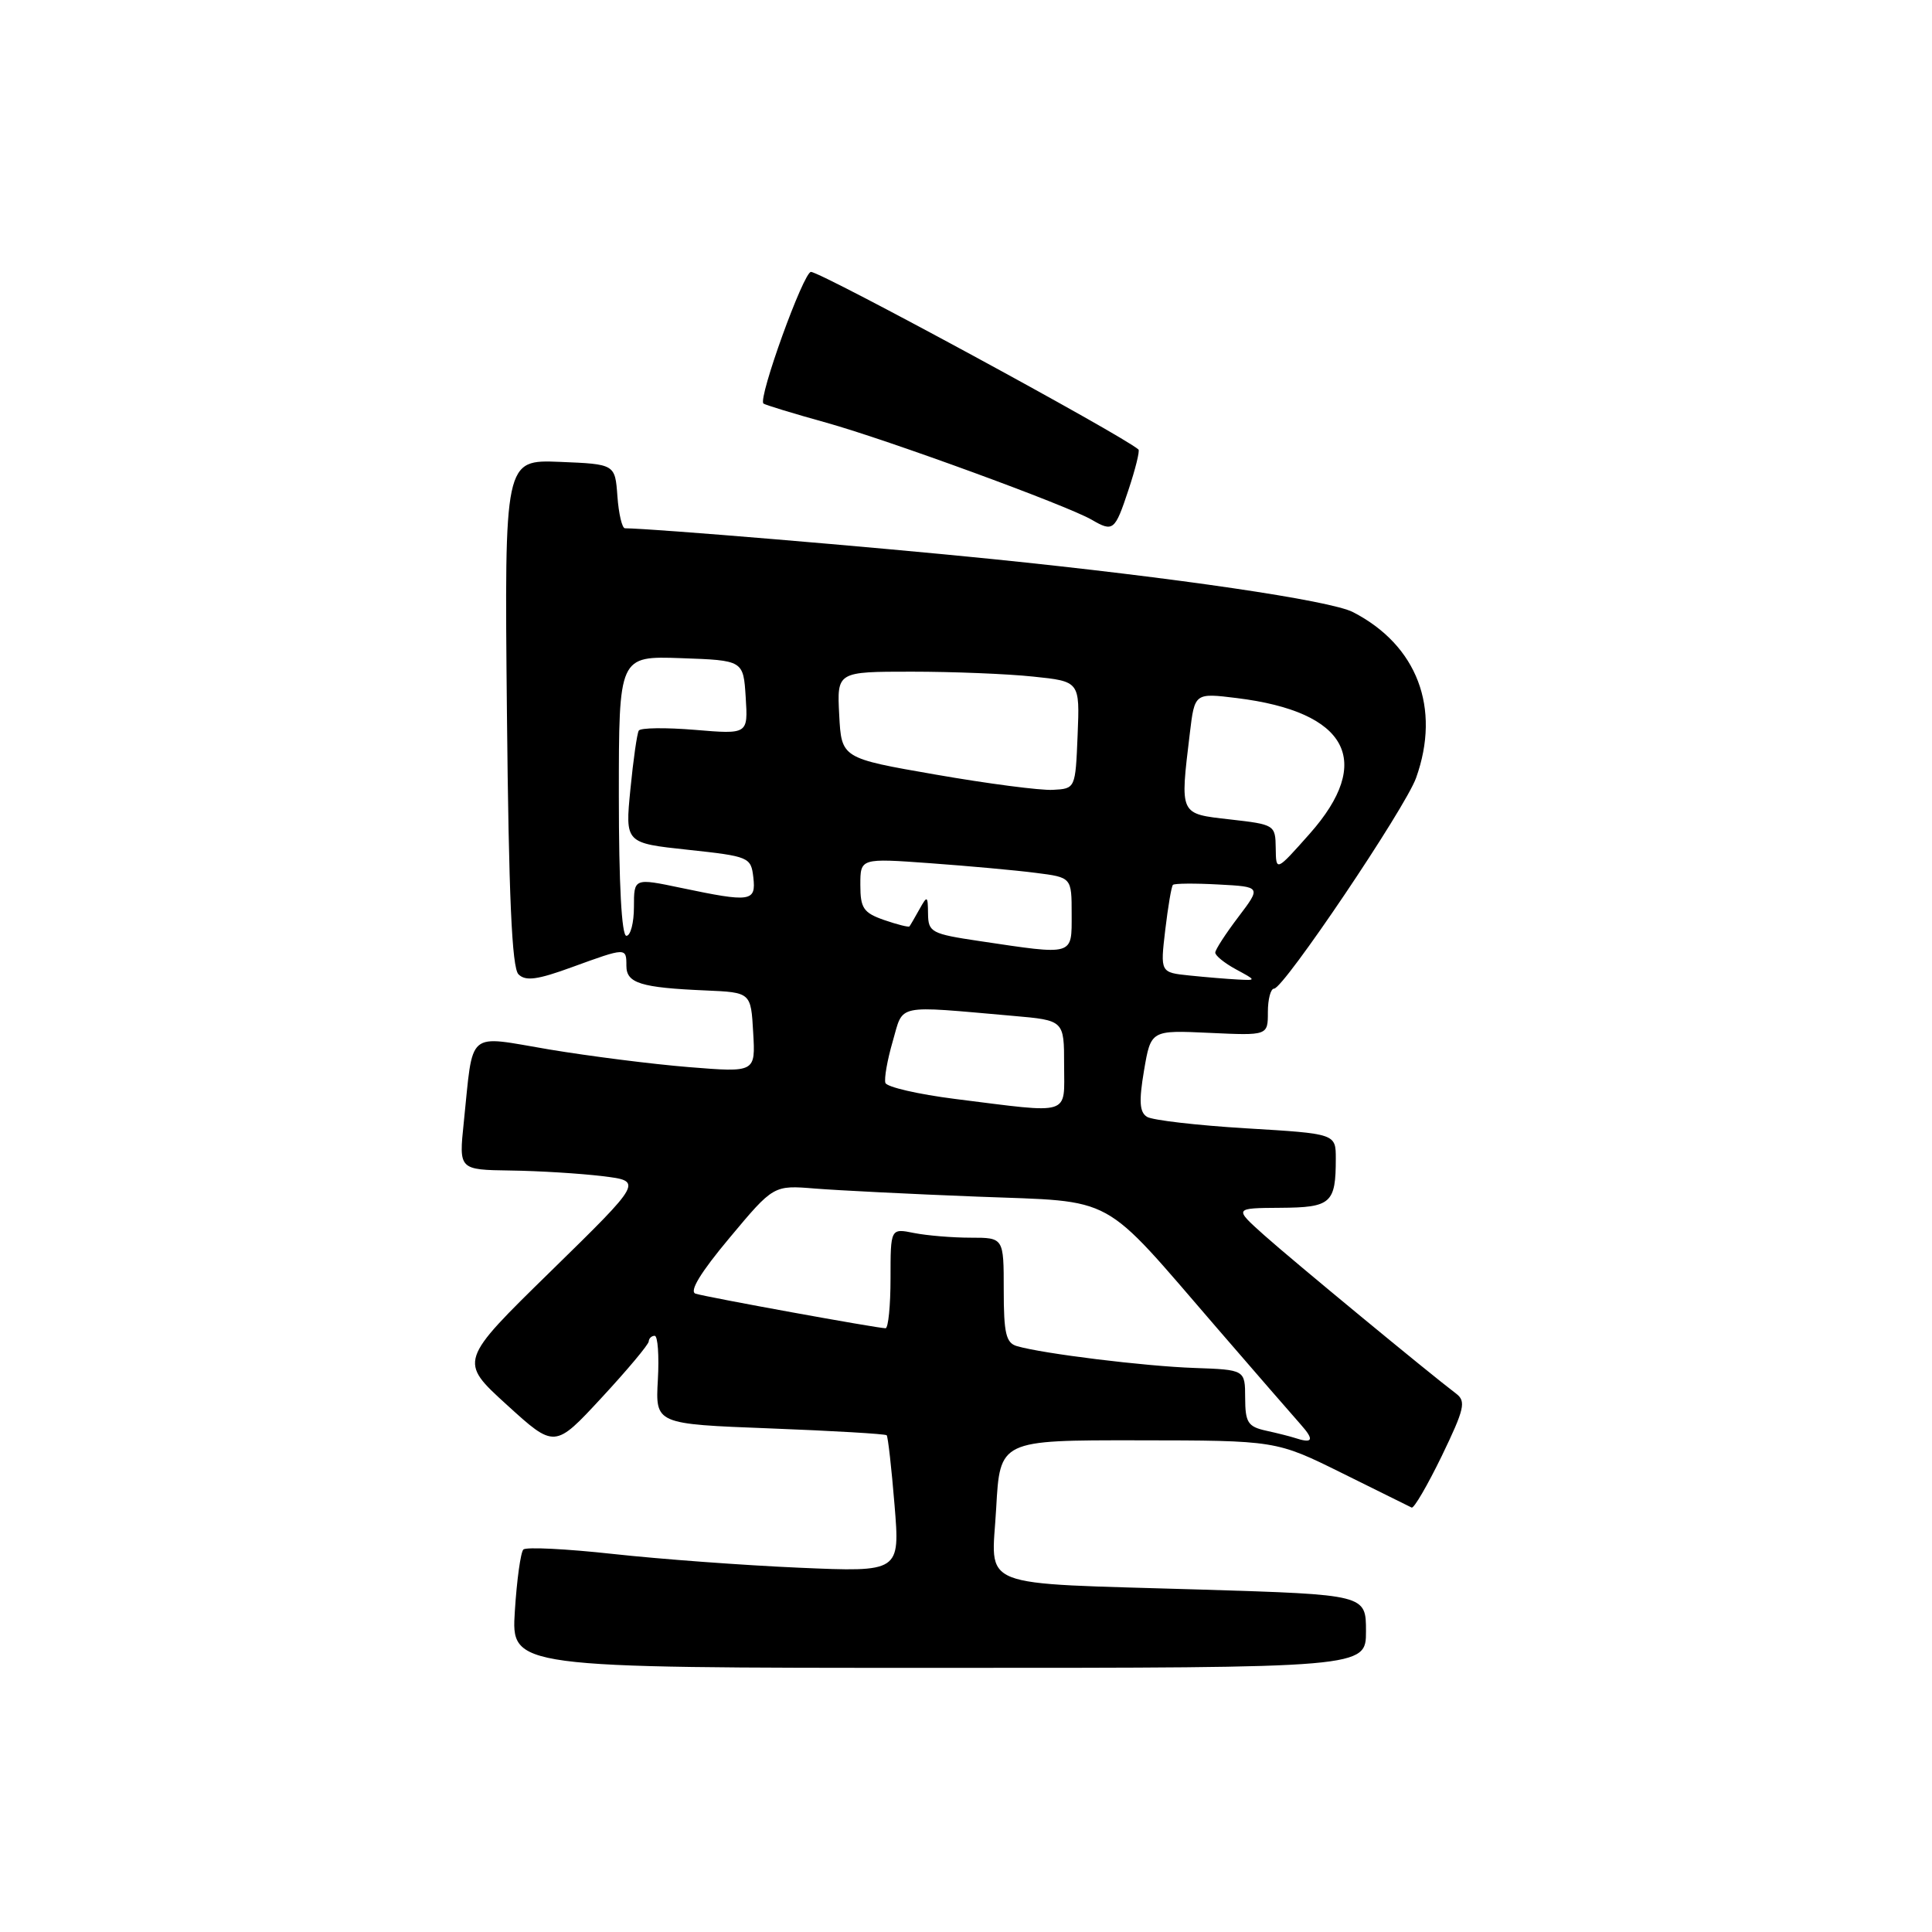 <?xml version="1.0" encoding="UTF-8" standalone="no"?>
<!DOCTYPE svg PUBLIC "-//W3C//DTD SVG 1.1//EN" "http://www.w3.org/Graphics/SVG/1.1/DTD/svg11.dtd" >
<svg xmlns="http://www.w3.org/2000/svg" xmlns:xlink="http://www.w3.org/1999/xlink" version="1.1" viewBox="0 0 256 256">
 <g >
 <path fill="currentColor"
d=" M 181.00 216.15 C 181.00 211.30 181.00 211.30 159.25 210.63 C 128.82 209.70 131.40 210.72 132.00 199.84 C 132.50 190.83 132.50 190.83 150.80 190.85 C 169.09 190.87 169.09 190.87 177.80 195.18 C 182.58 197.55 186.75 199.61 187.05 199.76 C 187.35 199.91 189.14 196.83 191.04 192.93 C 194.05 186.69 194.29 185.68 192.94 184.66 C 189.38 181.97 171.18 166.95 167.50 163.66 C 163.50 160.08 163.50 160.08 169.64 160.04 C 176.38 160.00 177.00 159.45 177.00 153.53 C 177.00 150.22 177.00 150.22 165.14 149.51 C 158.62 149.12 152.70 148.43 151.99 147.99 C 150.99 147.38 150.90 145.93 151.59 141.84 C 152.50 136.50 152.50 136.50 160.25 136.86 C 168.00 137.22 168.00 137.22 168.00 134.11 C 168.00 132.40 168.37 131.00 168.82 131.00 C 170.09 131.00 186.20 107.09 187.64 103.07 C 190.95 93.81 187.78 85.49 179.28 81.11 C 176.29 79.56 155.79 76.55 131.50 74.08 C 115.57 72.46 86.46 70.03 82.81 70.00 C 82.43 70.00 81.98 68.09 81.81 65.75 C 81.50 61.50 81.50 61.50 74.17 61.20 C 66.84 60.91 66.84 60.91 67.17 94.41 C 67.41 118.77 67.83 128.23 68.70 129.10 C 69.64 130.04 71.21 129.83 75.80 128.15 C 83.00 125.53 83.00 125.53 83.00 127.98 C 83.00 130.28 84.90 130.87 93.50 131.24 C 99.50 131.50 99.50 131.50 99.80 136.81 C 100.11 142.11 100.11 142.11 91.30 141.40 C 86.46 141.01 78.13 139.95 72.78 139.06 C 61.67 137.19 62.75 136.27 61.45 148.75 C 60.80 155.00 60.80 155.00 67.65 155.10 C 71.42 155.15 76.91 155.49 79.85 155.85 C 85.19 156.50 85.19 156.50 73.00 168.43 C 60.80 180.36 60.80 180.36 67.15 186.14 C 73.50 191.92 73.50 191.92 79.71 185.21 C 83.13 181.52 85.94 178.16 85.96 177.75 C 85.98 177.34 86.34 177.00 86.75 177.00 C 87.16 177.00 87.35 179.63 87.17 182.84 C 86.84 188.69 86.84 188.69 102.01 189.27 C 110.36 189.59 117.33 190.00 117.49 190.18 C 117.66 190.36 118.13 194.51 118.53 199.41 C 119.26 208.31 119.26 208.31 105.88 207.73 C 98.52 207.41 87.44 206.59 81.25 205.91 C 75.06 205.23 69.70 204.96 69.35 205.32 C 68.99 205.67 68.48 209.35 68.22 213.48 C 67.74 221.00 67.74 221.00 124.37 221.00 C 181.00 221.00 181.00 221.00 181.00 216.15 Z  M 149.52 64.94 C 150.45 62.15 151.05 59.73 150.85 59.56 C 148.70 57.66 108.90 36.08 107.46 36.03 C 106.48 36.00 100.42 52.79 101.16 53.47 C 101.35 53.64 105.10 54.79 109.50 56.01 C 117.69 58.30 141.37 66.96 144.66 68.87 C 147.50 70.52 147.73 70.34 149.52 64.94 Z  M 171.50 190.51 C 170.95 190.33 169.26 189.90 167.75 189.57 C 165.35 189.04 165.00 188.48 164.99 185.23 C 164.98 181.50 164.98 181.50 158.24 181.26 C 151.66 181.03 138.24 179.38 134.75 178.37 C 133.30 177.95 133.00 176.68 133.00 170.93 C 133.00 164.00 133.00 164.00 128.62 164.00 C 126.22 164.00 122.84 163.72 121.12 163.38 C 118.00 162.75 118.00 162.75 118.00 169.38 C 118.00 173.02 117.70 176.00 117.34 176.00 C 116.27 176.00 93.62 171.88 92.17 171.42 C 91.29 171.14 92.82 168.62 96.67 164.02 C 102.50 157.04 102.50 157.04 108.00 157.49 C 111.03 157.73 120.70 158.22 129.50 158.56 C 148.13 159.29 145.68 157.94 161.28 176.00 C 166.27 181.78 171.25 187.51 172.35 188.75 C 174.21 190.84 173.97 191.33 171.50 190.51 Z  M 126.58 145.62 C 121.67 145.00 117.51 144.04 117.32 143.49 C 117.14 142.93 117.57 140.46 118.29 137.99 C 119.75 132.95 118.45 133.23 134.25 134.61 C 141.00 135.20 141.00 135.20 141.00 141.10 C 141.00 147.93 142.15 147.57 126.58 145.62 Z  M 157.62 129.26 C 153.74 128.86 153.74 128.86 154.40 123.23 C 154.77 120.14 155.22 117.44 155.42 117.25 C 155.61 117.05 158.33 117.03 161.45 117.20 C 167.12 117.50 167.12 117.50 164.09 121.50 C 162.42 123.70 161.04 125.82 161.03 126.22 C 161.01 126.61 162.24 127.61 163.75 128.43 C 166.50 129.92 166.50 129.92 164.00 129.79 C 162.62 129.72 159.75 129.48 157.62 129.26 Z  M 129.75 124.69 C 123.42 123.75 123.00 123.52 122.97 121.09 C 122.94 118.65 122.87 118.62 121.82 120.50 C 121.21 121.60 120.62 122.61 120.51 122.75 C 120.41 122.89 118.90 122.51 117.16 121.91 C 114.41 120.95 114.00 120.34 114.00 117.26 C 114.00 113.71 114.00 113.71 123.25 114.38 C 128.34 114.75 134.64 115.32 137.25 115.66 C 142.00 116.26 142.00 116.26 142.00 121.13 C 142.00 126.70 142.42 126.58 129.75 124.69 Z  M 82.00 105.46 C 82.00 86.92 82.00 86.92 90.25 87.21 C 98.50 87.50 98.50 87.50 98.81 92.40 C 99.12 97.30 99.12 97.30 92.08 96.71 C 88.21 96.39 84.86 96.43 84.64 96.81 C 84.41 97.19 83.91 100.70 83.53 104.60 C 82.83 111.71 82.83 111.71 91.16 112.60 C 99.26 113.47 99.51 113.58 99.82 116.25 C 100.19 119.49 99.50 119.59 90.25 117.65 C 84.00 116.34 84.00 116.34 84.00 120.17 C 84.00 122.28 83.55 124.00 83.00 124.00 C 82.37 124.00 82.00 117.15 82.00 105.46 Z  M 169.04 112.38 C 169.00 109.31 168.90 109.25 163.00 108.58 C 156.23 107.81 156.35 108.07 157.66 97.15 C 158.30 91.81 158.30 91.81 163.90 92.50 C 178.61 94.32 182.09 100.85 173.52 110.50 C 169.08 115.50 169.08 115.50 169.04 112.38 Z  M 124.00 102.64 C 111.50 100.47 111.50 100.47 111.20 94.74 C 110.90 89.00 110.90 89.00 120.80 89.00 C 126.25 89.00 133.49 89.29 136.89 89.65 C 143.08 90.29 143.08 90.29 142.79 97.40 C 142.50 104.50 142.50 104.50 139.50 104.66 C 137.85 104.75 130.88 103.84 124.00 102.64 Z "/>
</g>
</svg>